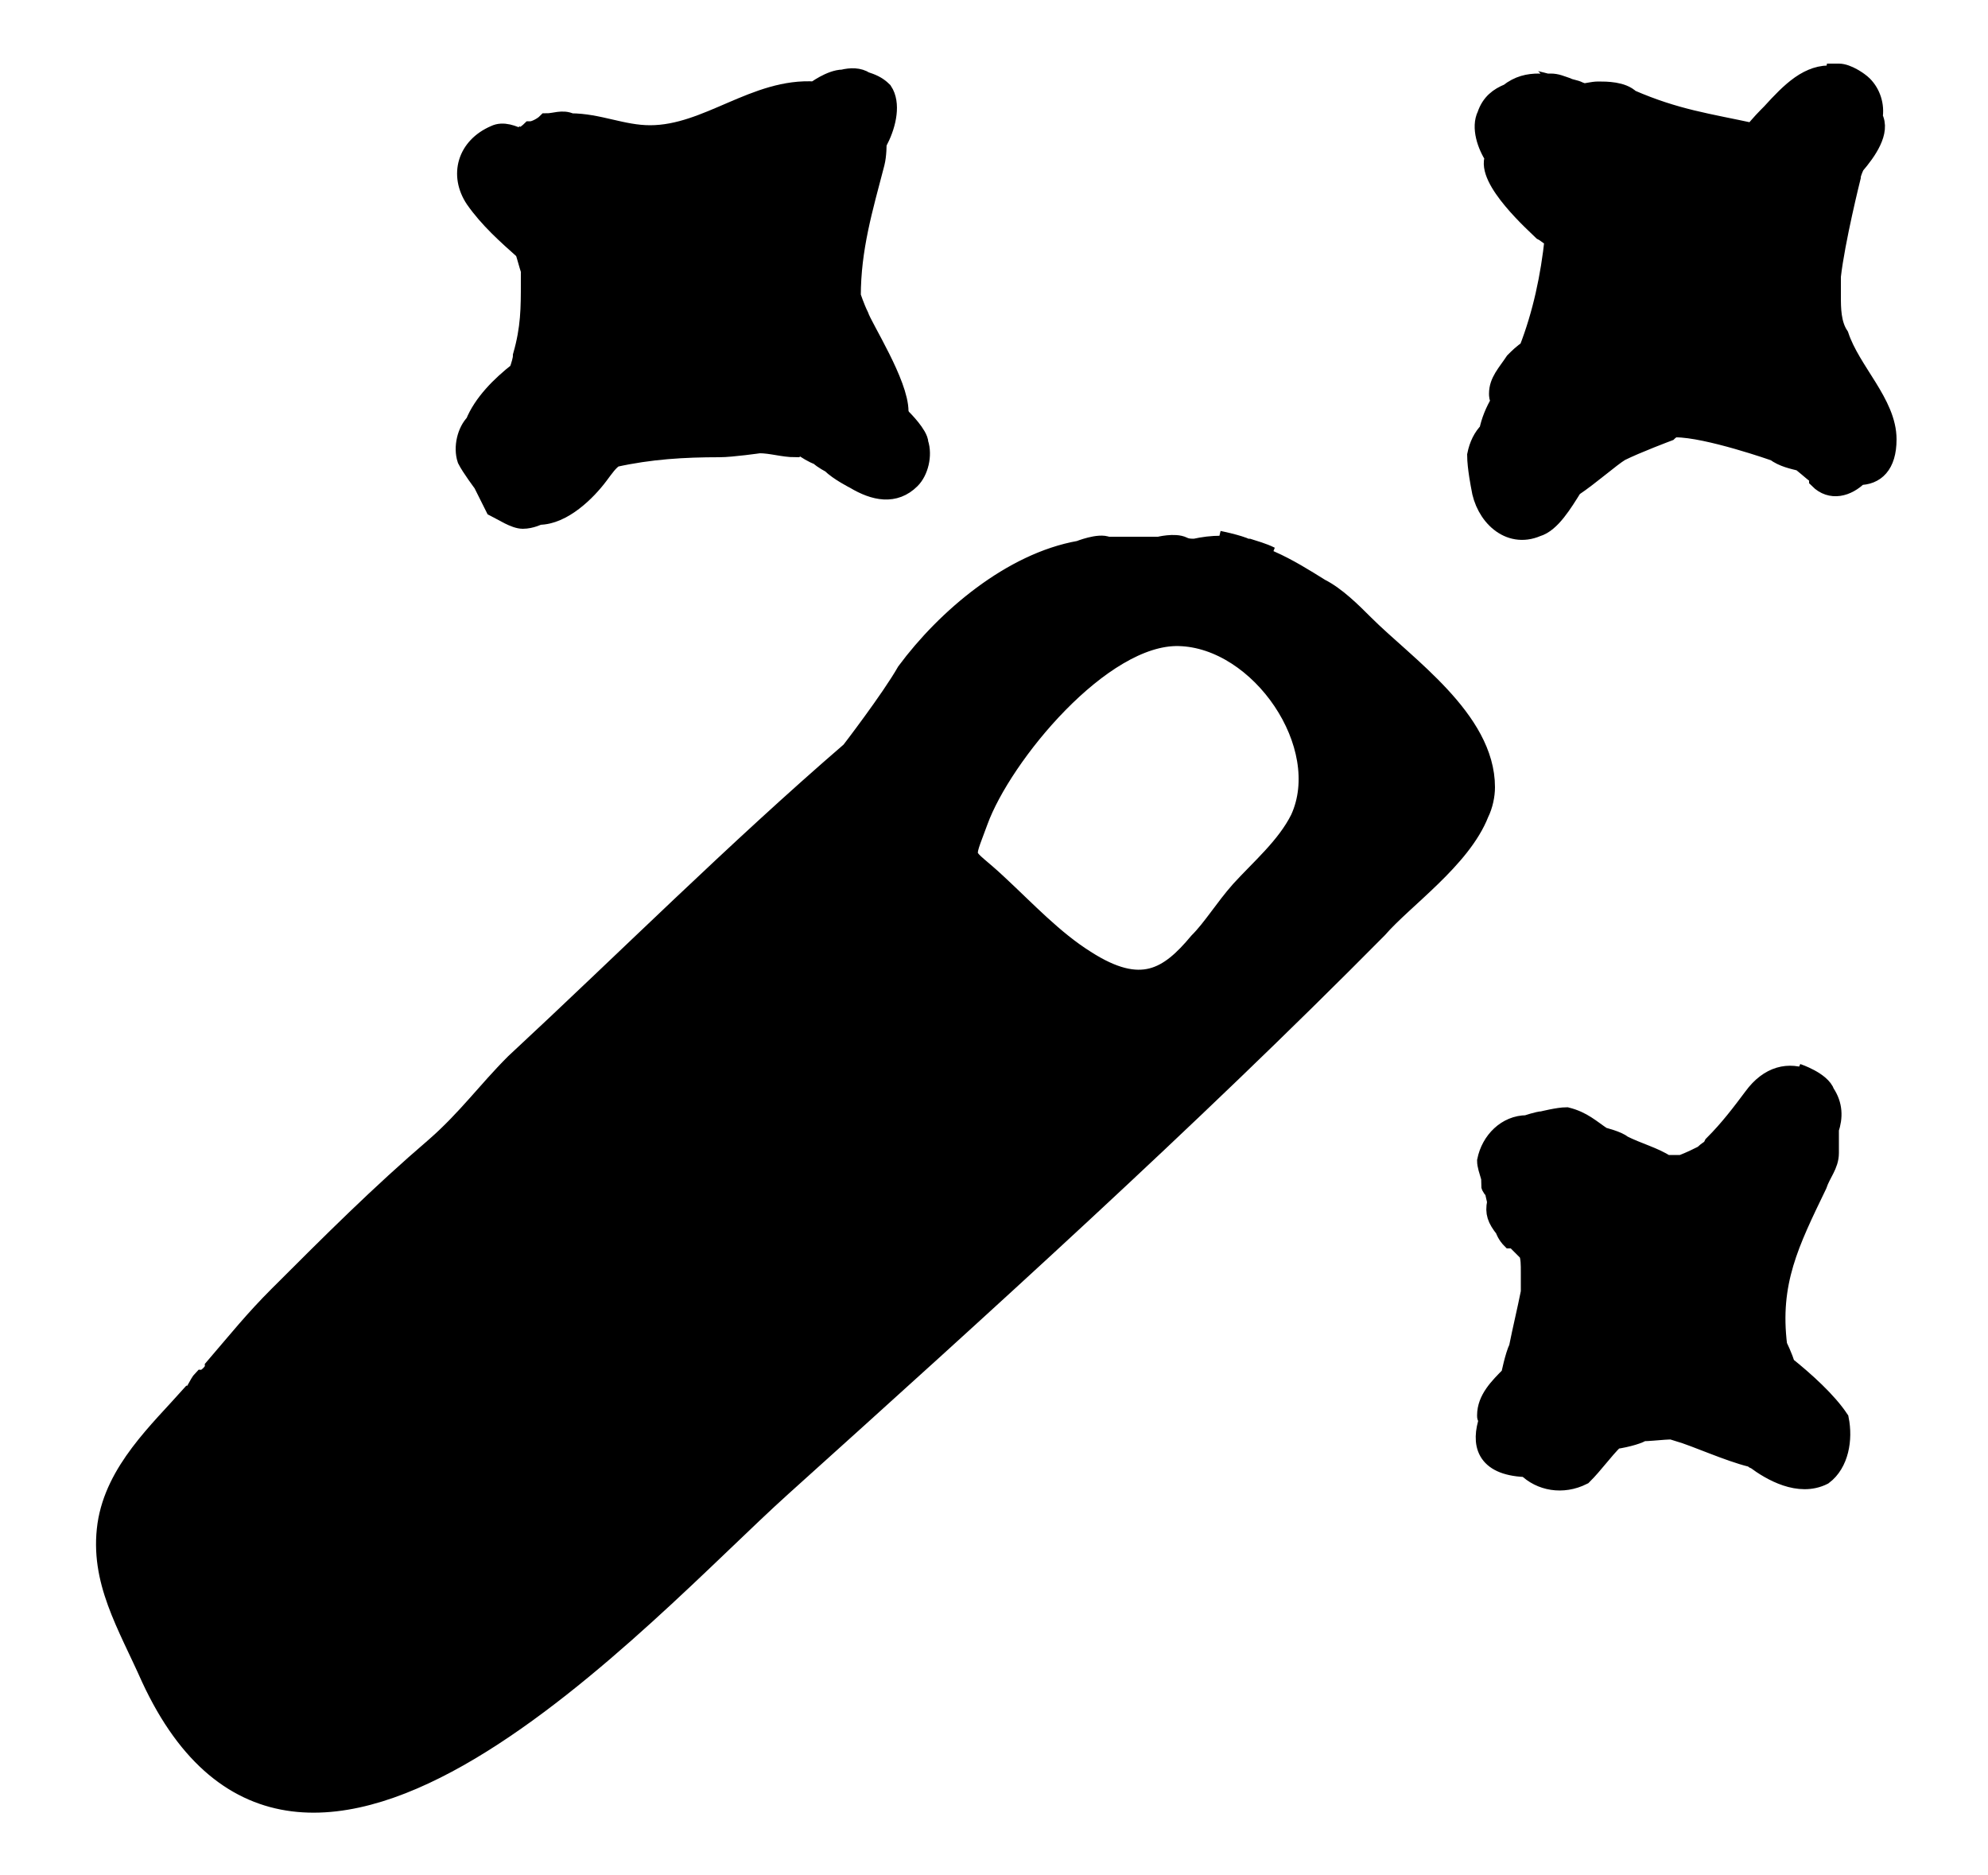 <?xml version="1.0" encoding="utf-8"?>
<!-- Generator: Adobe Illustrator 24.3.0, SVG Export Plug-In . SVG Version: 6.00 Build 0)  -->
<svg version="1.1" id="Layer_1" xmlns="http://www.w3.org/2000/svg" xmlns:xlink="http://www.w3.org/1999/xlink" x="0px" y="0px"
	 viewBox="0 0 100 94.3" style="enable-background:new 0 0 100 94.3;" xml:space="preserve">
<style type="text/css">
	.st0{stroke:#000000;}
</style>
<g>
	<path class="st0" d="M74.4,40.9c0.2-0.4,0.3-0.9,0.3-1.3c0-3.4-4-6.1-6.1-8.2c-0.6-0.6-1.4-1.4-2.2-1.8c-0.8-0.5-1.6-1-2.5-1.4l0,0
		c0,0,0,0-0.1,0c-0.3-0.2-0.7-0.3-1-0.5l1.1,0.3c-0.4-0.2-0.8-0.3-1.1-0.4c0,0-0.1,0-0.1,0c-0.4-0.2-1.4-0.4-1.4-0.4l1.4,0.4
		c-0.9-0.2-1.7-0.2-2.6,0c-0.2,0-0.4,0-0.6-0.1c-0.4-0.2-1.2,0-1.2,0c-0.2,0-0.4,0-0.4,0c-0.4,0-1,0-1.4,0c-0.2,0-0.8,0-0.8,0
		c-0.4-0.2-1.4,0.2-1.4,0.2c-3.4,0.6-6.7,3.4-8.7,6.1c-0.8,1.4-2.8,4-2.8,4c-5.8,5-11.3,10.5-16.9,15.7c-1.4,1.4-2.4,2.8-4,4.2
		c-2.8,2.4-5.2,4.8-7.9,7.5c-1.2,1.2-2,2.2-3.2,3.6c0,0.2-0.4,0.6-0.6,0.6c-0.2,0.2-0.4,0.8-0.6,0.8c-1.6,1.8-3.8,3.8-4.2,6.5
		c-0.4,2.8,1,5,2.2,7.7c7.5,16.2,24.7-3.3,31.7-9.6c10.1-9.1,20.4-18.4,30-28.1C70.6,45.2,73.5,43.2,74.4,40.9z M14,82.3
		c0.1-0.1,0.2-0.2,0.3-0.2c0.4-0.2,0.8-0.8,0.8-0.8c-0.2,0.4-0.2,0.8-0.2,1.2c0,0.1,0,0.4,0,0.6C14.5,82.8,14.2,82.5,14,82.3z
		 M60.3,47.4c-1.5,1.8-2.9,2.7-5.7,0.9c-1.6-1-3-2.5-4.4-3.8c-1.8-1.7-1.8-1-1-3.2c1.2-3.3,6.2-9.4,10.1-9.3
		c4.1,0.1,7.8,5.5,6.1,9.2c-0.7,1.4-2,2.5-3,3.6C61.6,45.7,61,46.7,60.3,47.4z M49.5,38.5c-0.5,0.5-1.1,0.9-1.8,1.3c0,0,0,0-0.1,0
		c1-0.9,2-1.8,3-2.7C50.3,37.6,49.9,38.1,49.5,38.5z M24.7,82.2c0.1,0.1,0.1,0.1,0.2,0.1c-0.6,0.6-1.2,1.2-1.8,1.6L24.7,82.2z
		 M11.6,74.2c0.2-0.4,0.8-1.2,0.8-1.2c-0.6,1.1-1.6,2.6-2.1,4.1c-0.1-0.2-0.1-0.4-0.1-0.4C10.6,75.8,11,74.8,11.6,74.2z"/>
	<path class="st0" d="M89.8,68.7c-0.1-0.4-0.4-1-0.4-1c-0.4-3.2,0.6-5.2,2-8.1c0.2-0.6,0.6-1,0.6-1.6c0-0.4,0-1,0-1.2
		c0.2-0.6,0.2-1.2-0.2-1.8c-0.2-0.6-1.4-1-1.4-1l0.5,0.3c-0.9-0.4-1.9-0.2-2.7,0.9c-0.6,0.8-1.2,1.6-2,2.4l-0.1,0.2
		c-0.2,0.1-0.3,0.2-0.4,0.3c-0.4,0.2-0.6,0.3-1.1,0.5c-0.2,0-0.8,0-0.8,0c-0.6-0.4-1.4-0.6-2.2-1c-0.2-0.2-1-0.4-1-0.4
		c-0.6-0.4-1-0.8-1.8-1c-0.4,0-1.2,0.2-1.2,0.2c-0.2,0-0.8,0.2-0.8,0.2c-1,0-1.8,0.8-2,1.8c0,0.4,0.4,1.2,0.2,1.2
		c0,0.1,0.1,0.2,0.2,0.3c0,0.2,0.1,0.4,0.1,0.6c-0.1,0.5,0,0.8,0.4,1.3c0.1,0.3,0.3,0.5,0.3,0.5h0.2c0,0,0.1,0.1,0.1,0.1
		c0.2,0.2,0.4,0.4,0.6,0.6c0.1,0.3,0.1,0.6,0.1,1c0,0.4,0,0.8,0,1c-0.2,1-0.4,1.8-0.6,2.8c-0.2,0.4-0.4,1.4-0.4,1.4
		c-0.6,0.6-1.2,1.2-1.2,2c0,0.1,0,0.1,0.1,0.2c-0.4,1.2-0.2,2.3,1.8,2.4c0,0,0,0,0.1,0c0.7,0.7,1.8,0.9,2.8,0.4
		c0.6-0.6,1-1.2,1.6-1.8c0,0,0,0,0,0c0.7-0.1,1.3-0.3,1.4-0.4c0.6,0,1.8-0.2,1.8,0c1,0.3,2.5,1,3.7,1.3c0.1,0,0.1,0.1,0.2,0.1
		c0.8,0.6,2.2,1.4,3.4,0.8c0.8-0.6,1-1.8,0.8-2.8C91.9,70.5,90.8,69.5,89.8,68.7z"/>
	<path class="st0" d="M94.9,22.1c0-1.8-1.8-3.4-2.4-5.2c-0.4-0.6-0.4-1.4-0.4-2c0-0.4,0-1,0-1c0.2-1.8,1-5,1-5
		c0-0.2,0.2-0.6,0.2-0.6c0.6-0.7,1.3-1.7,0.9-2.4c0.1-0.6-0.1-1.2-0.5-1.6c-0.2-0.2-0.8-0.6-1.2-0.6c-0.2,0-0.6,0-0.6,0l0.3,0.1
		c-1.2-0.1-2.1,0.8-3.1,1.9c-0.2,0.2-0.6,0.6-0.9,1C85.9,6.2,84.3,6,82,5c-0.4-0.4-1.2-0.4-1.6-0.4c-0.3,0-0.6,0.1-0.8,0.1
		c-0.1-0.1-0.3-0.1-0.4-0.1c-0.1,0-0.1,0-0.2-0.1l0.4,0.1c-0.2-0.1-0.4-0.1-0.6-0.2c-0.3-0.1-0.5-0.2-0.8-0.2c-0.2,0-0.6,0-0.6,0
		l0,0c-0.5,0-1,0.1-1.5,0.5c-0.5,0.2-0.9,0.5-1.1,1.1c-0.3,0.6,0,1.5,0.4,2.1c-0.5,1.1,2.1,3.4,2.4,3.7c0.2,0.1,0.4,0.3,0.6,0.4
		c-0.2,1.9-0.6,3.8-1.3,5.6c-0.3,0.2-0.5,0.4-0.7,0.6c-0.4,0.6-0.8,1-0.8,1.6c0,0.1,0,0.2,0.1,0.4c-0.3,0.5-0.5,1-0.6,1.5
		c-0.3,0.3-0.5,0.7-0.6,1.2c0,0.6,0.2,1.6,0.2,1.6c0.2,1.4,1.4,2.6,2.8,2c0.7-0.2,1.3-1.2,1.8-2c0.9-0.6,1.9-1.5,2.4-1.8
		c0.8-0.4,2.4-1,2.4-1s0.2-0.2,0.4-0.2c1.6,0,5,1.2,5,1.2c0.4,0.3,0.9,0.4,1.3,0.5c0.5,0.4,0.8,0.7,0.9,0.7v0.2
		c0.6,0.6,1.4,0.4,2-0.2c0,0,0,0,0,0C94.3,23.9,94.9,23.4,94.9,22.1z"/>
	<path class="st0" d="M26.3,17.9c0,0.2-0.1,0.5-0.2,0.8c-0.9,0.7-1.8,1.6-2.2,2.6c-0.4,0.4-0.6,1.2-0.4,1.8c0.2,0.4,0.8,1.2,0.8,1.2
		c0.2,0.4,0.6,1.2,0.6,1.2c0.4,0.2,1,0.6,1.4,0.6c0.4,0,0.8-0.2,0.8-0.2c1.2,0,2.4-1.2,3-2c0.3-0.4,0.5-0.7,0.8-0.9
		c1.8-0.4,3.5-0.5,5.3-0.5c0.6,0,2-0.2,2-0.2c0.6,0,1.2,0.2,1.8,0.2c0.1-0.1,0.2-0.1,0.3-0.1c0.3,0.2,0.6,0.4,0.9,0.5
		c0.2,0.2,0.6,0.4,0.6,0.4c0.4,0.4,1.2,0.8,1.2,0.8c1,0.6,2,0.8,2.8,0c0.4-0.4,0.6-1.2,0.4-1.8c0-0.4-0.8-1.2-0.8-1.2l-0.1-0.1
		c-0.1-0.2-0.1-0.3-0.1-0.3c0-1.4-1.8-4.2-2-4.8c-0.2-0.4-0.4-1-0.4-1c0-2.4,0.6-4.4,1.2-6.7c0.1-0.4,0.1-0.9,0.1-1.2h0.1
		c0.4-0.8,0.6-1.8,0.2-2.4c-0.3-0.3-0.6-0.4-0.9-0.5c-0.3-0.2-0.7-0.2-1.1-0.1c-0.6,0-1.4,0.6-1.4,0.6c-3-0.2-5.4,2.2-8.3,2.2
		c-1.4,0-2.6-0.6-4-0.6c-0.4-0.2-0.8,0-1.2,0c-0.2,0.2-0.6,0.4-0.8,0.4c-0.1,0.1-0.3,0.2-0.4,0.4l-0.4-0.2c0,0,0.1,0.1,0.3,0.2
		c0,0,0,0,0,0c-0.4-0.2-0.9-0.4-1.3-0.2c-1.4,0.6-1.8,2-1,3.2c0.7,1,1.6,1.8,2.5,2.6c0.1,0.3,0.2,0.7,0.3,1c0,0.2,0.2,0.6,0,0.6
		C26.7,15.5,26.7,16.5,26.3,17.9z"/>
</g>
</svg>

